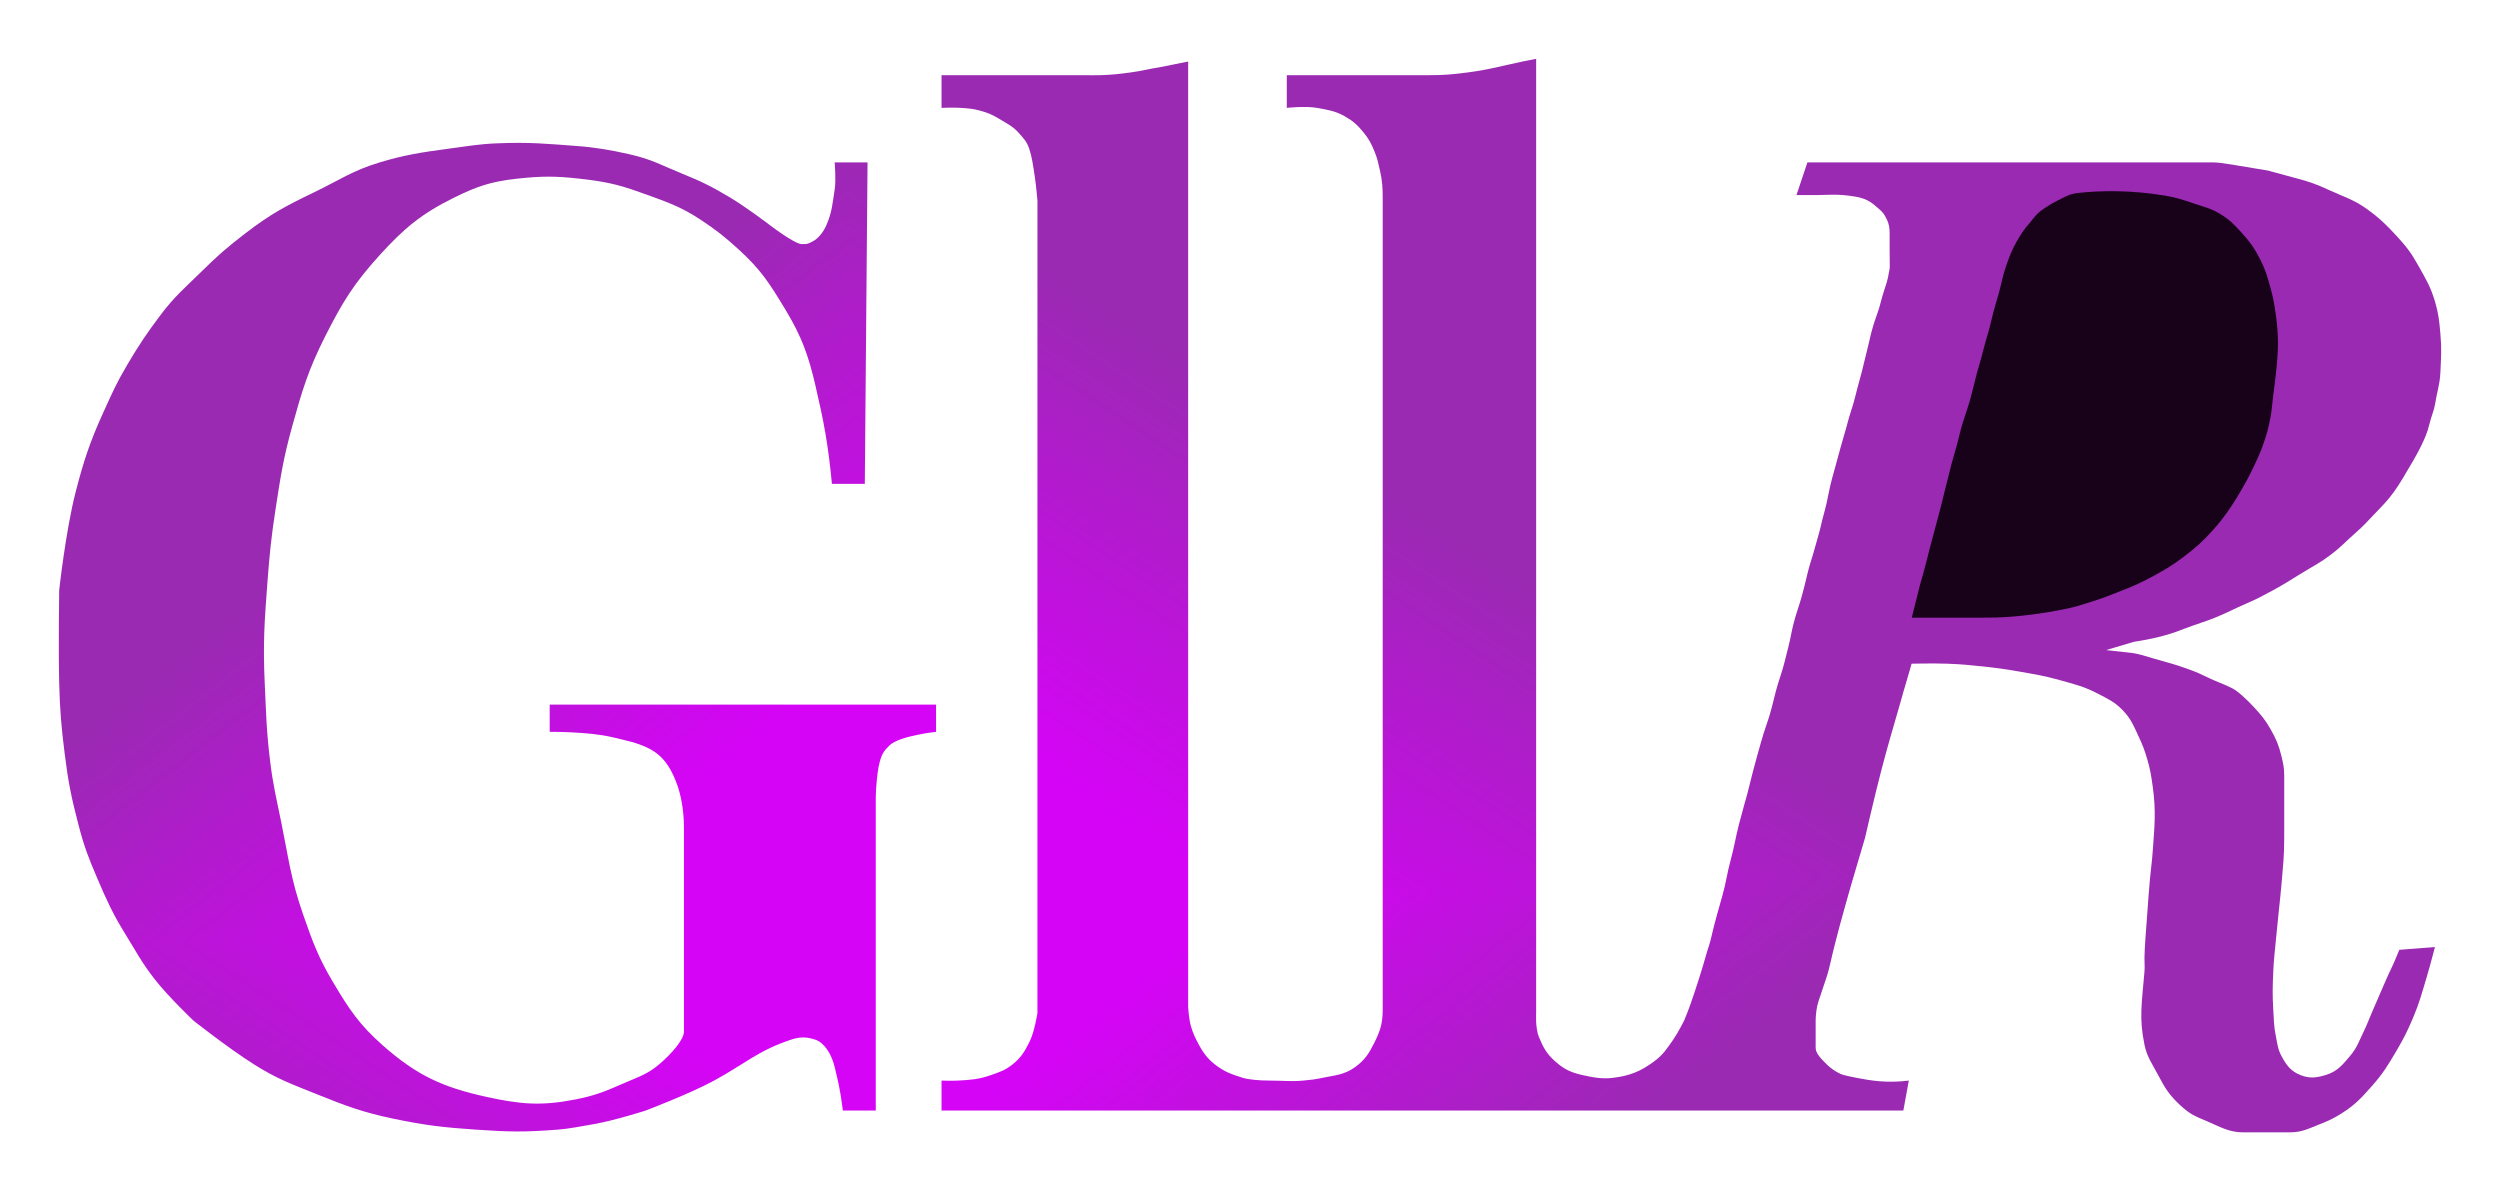<svg width="170" height="81" viewBox="0 0 170 81" fill="none" xmlns="http://www.w3.org/2000/svg">
<g filter="url(#filter0_d_6_1137)">
<g clip-path="url(#paint0_diamond_6_1137_clip_path)" data-figma-skip-parse="true"><g transform="matrix(0.099 -0.004 0.003 0.071 59.713 58.178)"><rect x="0" y="0" width="1106.39" height="857.637" fill="url(#paint0_diamond_6_1137)" opacity="1" shape-rendering="crispEdges"/><rect x="0" y="0" width="1106.39" height="857.637" transform="scale(1 -1)" fill="url(#paint0_diamond_6_1137)" opacity="1" shape-rendering="crispEdges"/><rect x="0" y="0" width="1106.39" height="857.637" transform="scale(-1 1)" fill="url(#paint0_diamond_6_1137)" opacity="1" shape-rendering="crispEdges"/><rect x="0" y="0" width="1106.39" height="857.637" transform="scale(-1)" fill="url(#paint0_diamond_6_1137)" opacity="1" shape-rendering="crispEdges"/></g></g><path d="M58.807 28.904L58.993 7.041H56.757C56.757 7.041 56.861 8.246 56.757 8.893C56.605 9.847 56.585 10.416 56.198 11.302C55.965 11.837 55.62 12.228 55.267 12.414C54.913 12.599 54.894 12.599 54.521 12.599H54.521C53.994 12.599 52.099 11.117 52.099 11.117C52.099 11.117 50.662 10.04 49.677 9.449C48.423 8.697 47.68 8.328 46.323 7.782C44.979 7.241 44.377 6.846 42.782 6.485C41.568 6.21 40.484 6.02 39.242 5.929C37.138 5.775 36.093 5.659 33.839 5.744C32.6 5.79 31.712 5.949 30.485 6.114C28.701 6.354 27.549 6.523 25.826 7.041C23.975 7.597 23.094 8.24 21.354 9.079C19.41 10.015 18.407 10.547 16.696 11.858C15.47 12.797 14.813 13.369 13.715 14.452C12.543 15.607 11.911 16.105 10.92 17.416C10.034 18.587 9.429 19.488 8.684 20.751C7.893 22.091 7.651 22.671 7.007 24.086C6.114 26.046 5.68 27.375 5.143 29.459C4.47 32.077 4.025 36.129 4.025 36.129C4.025 36.129 3.968 39.969 4.025 42.429C4.067 44.239 4.171 45.45 4.398 47.246C4.649 49.232 4.828 50.125 5.33 52.063C5.726 53.594 6.013 54.314 6.634 55.769C7.258 57.231 7.662 58.121 8.497 59.475C9.268 60.723 9.641 61.469 10.547 62.624C11.465 63.795 13.156 65.404 13.156 65.404C13.156 65.404 15.548 67.289 17.255 68.368C18.848 69.375 19.791 69.7 21.541 70.406C23.504 71.198 24.684 71.641 26.758 72.074C28.913 72.523 30.151 72.666 32.348 72.815C34.671 72.972 35.616 72.99 37.938 72.815C38.667 72.76 39.64 72.571 40.36 72.444C41.878 72.176 43.9 71.518 43.9 71.518C43.9 71.518 46.872 70.394 48.559 69.48C50.608 68.368 51.54 67.442 53.776 66.701C54.397 66.495 54.832 66.495 55.453 66.701C56.012 66.886 56.538 67.627 56.757 68.553C56.977 69.48 57.13 70.035 57.316 71.518H59.552V50.211C59.552 49.627 59.664 48.543 59.739 48.173C59.925 47.246 60.111 47.061 60.484 46.69C61.143 46.035 63.652 45.764 63.652 45.764V43.911H37.379V45.764C37.379 45.764 40.023 45.742 41.664 46.135C42.627 46.365 43.341 46.505 44.087 46.876C45.054 47.357 45.548 48.1 45.95 49.099C46.323 50.025 46.509 51.137 46.509 52.326V66.145C46.509 66.701 45.661 67.662 44.832 68.368C44.017 69.064 43.391 69.231 42.41 69.665C41.148 70.223 40.411 70.516 39.056 70.777C36.768 71.216 35.368 71.089 33.093 70.591C30.074 69.931 28.323 69.114 26.012 67.071C24.424 65.667 23.742 64.627 22.659 62.81C21.645 61.11 21.261 60.045 20.609 58.178C19.776 55.79 19.623 54.355 19.118 51.878C18.795 50.292 18.569 49.397 18.373 47.802C18.116 45.708 18.097 44.536 18 42.429C17.877 39.754 17.984 38.244 18.187 35.574C18.335 33.614 18.447 32.514 18.746 30.571C19.081 28.383 19.274 27.147 19.863 25.013C20.54 22.563 20.971 21.131 22.099 18.898C23.288 16.548 24.051 15.291 25.826 13.34C27.496 11.505 28.668 10.533 30.857 9.449C32.444 8.664 33.382 8.347 35.143 8.152C36.82 7.967 37.765 7.965 39.428 8.152C41.06 8.336 41.985 8.519 43.528 9.079C45.148 9.666 46.191 9.981 47.627 10.931C48.706 11.645 49.281 12.098 50.236 12.97C51.718 14.323 52.285 15.193 53.403 17.046C54.521 18.898 54.971 20.157 55.453 22.233C56.012 24.642 56.306 26.135 56.571 28.904H58.807Z" data-figma-gradient-fill="{&#34;type&#34;:&#34;GRADIENT_DIAMOND&#34;,&#34;stops&#34;:[{&#34;color&#34;:{&#34;r&#34;:0.83529412746429443,&#34;g&#34;:0.015686275437474251,&#34;b&#34;:0.96470588445663452,&#34;a&#34;:1.0},&#34;position&#34;:0.24983018636703491},{&#34;color&#34;:{&#34;r&#34;:0.60392159223556519,&#34;g&#34;:0.16470588743686676,&#34;b&#34;:0.69803923368453979,&#34;a&#34;:1.0},&#34;position&#34;:0.74818539619445801}],&#34;stopsVar&#34;:[{&#34;color&#34;:{&#34;r&#34;:0.83529412746429443,&#34;g&#34;:0.015686275437474251,&#34;b&#34;:0.96470588445663452,&#34;a&#34;:1.0},&#34;position&#34;:0.24983018636703491},{&#34;color&#34;:{&#34;r&#34;:0.60392159223556519,&#34;g&#34;:0.16470588743686676,&#34;b&#34;:0.69803923368453979,&#34;a&#34;:1.0},&#34;position&#34;:0.74818539619445801}],&#34;transform&#34;:{&#34;m00&#34;:197.88467407226562,&#34;m01&#34;:5.6866621971130371,&#34;m02&#34;:-42.072376251220703,&#34;m10&#34;:-7.7817258834838867,&#34;m11&#34;:142.97882080078125,&#34;m12&#34;:-9.4208803176879883},&#34;opacity&#34;:1.0,&#34;blendMode&#34;:&#34;NORMAL&#34;,&#34;visible&#34;:true}"/>
<g clip-path="url(#paint1_diamond_6_1137_clip_path)" data-figma-skip-parse="true"><g transform="matrix(0.099 -0.004 0.003 0.071 59.713 58.178)"><rect x="0" y="0" width="1106.39" height="857.637" fill="url(#paint1_diamond_6_1137)" opacity="1" shape-rendering="crispEdges"/><rect x="0" y="0" width="1106.39" height="857.637" transform="scale(1 -1)" fill="url(#paint1_diamond_6_1137)" opacity="1" shape-rendering="crispEdges"/><rect x="0" y="0" width="1106.39" height="857.637" transform="scale(-1 1)" fill="url(#paint1_diamond_6_1137)" opacity="1" shape-rendering="crispEdges"/><rect x="0" y="0" width="1106.39" height="857.637" transform="scale(-1)" fill="url(#paint1_diamond_6_1137)" opacity="1" shape-rendering="crispEdges"/></g></g><path d="M129.427 71.518H64.024V69.48C64.024 69.48 64.706 69.503 65.142 69.48C66.026 69.432 66.543 69.4 67.378 69.109C67.992 68.895 68.364 68.776 68.869 68.368C69.434 67.912 69.659 67.532 69.987 66.886C70.355 66.161 70.546 64.883 70.546 64.883V9.635C70.546 9.635 70.459 8.615 70.36 7.967C70.246 7.226 70.173 6.67 69.987 6.114C69.821 5.619 69.59 5.393 69.242 5.003C68.864 4.58 68.422 4.371 67.937 4.076C67.464 3.789 67.167 3.666 66.633 3.52C66.137 3.385 65.842 3.371 65.329 3.335C64.82 3.299 64.024 3.335 64.024 3.335V1.112H73.713C74.15 1.112 74.395 1.126 74.832 1.112C75.635 1.086 76.075 1.035 76.881 0.926C77.678 0.819 78.138 0.686 78.931 0.556C79.297 0.496 79.499 0.443 79.862 0.371L80.794 0.185V64.477C80.794 64.477 80.835 65.268 80.981 65.774C81.126 66.281 81.289 66.607 81.54 67.071C81.88 67.702 82.25 68.148 82.844 68.553C83.415 68.943 83.811 69.069 84.453 69.273L84.521 69.294C84.894 69.413 85.639 69.48 86.384 69.48C87.257 69.48 87.75 69.557 88.62 69.48C89.133 69.434 89.421 69.399 89.924 69.294C90.825 69.107 91.418 69.094 92.16 68.553C92.83 68.066 93.095 67.624 93.465 66.886C93.866 66.085 94.024 65.557 94.024 64.662V9.449C94.024 8.782 93.992 8.246 93.837 7.596C93.699 7.016 93.689 6.853 93.465 6.299C93.245 5.759 93.088 5.456 92.719 5.003C92.298 4.483 91.998 4.221 91.415 3.891C90.824 3.556 90.248 3.456 89.581 3.34L89.552 3.335C88.763 3.198 87.502 3.335 87.502 3.335V1.112H97.191C98.213 1.112 98.787 1.06 99.8 0.926C100.607 0.82 101.056 0.734 101.85 0.556C102.659 0.374 103.527 0.185 103.527 0.185L104.458 0V64.848C104.458 64.848 104.391 65.898 104.645 66.515C104.943 67.24 105.175 67.662 105.763 68.183C106.37 68.721 106.832 68.934 107.626 69.109C108.336 69.266 108.954 69.384 109.676 69.294C110.817 69.153 111.548 68.866 112.471 68.183C113.091 67.723 113.335 67.333 113.775 66.701C114.109 66.221 114.52 65.404 114.52 65.404C114.884 64.535 115.079 63.921 115.266 63.365C115.266 63.365 115.693 62.092 116.011 60.957C116.196 60.296 116.236 60.311 116.384 59.66C116.597 58.718 116.888 57.743 117.129 56.881C117.393 55.932 117.431 55.423 117.688 54.472C117.94 53.54 118.009 52.999 118.247 52.063C118.451 51.264 118.806 50.025 118.806 50.025C118.806 50.025 118.999 49.259 119.179 48.543C119.362 47.81 119.54 47.234 119.738 46.505C119.99 45.573 120.245 45.032 120.483 44.096C120.687 43.297 120.792 42.797 121.042 42.058C121.307 41.277 121.411 40.752 121.601 40.02C121.769 39.374 121.806 38.999 121.974 38.353C122.164 37.621 122.333 37.229 122.533 36.5C122.685 35.943 122.762 35.619 122.892 35.073L122.905 35.018C123.06 34.369 123.135 34.228 123.278 33.721C123.502 32.926 123.762 32.053 123.837 31.683C123.911 31.312 124.064 30.852 124.21 30.201C124.355 29.549 124.408 29.177 124.582 28.533C124.821 27.649 124.905 27.358 125.141 26.495C125.28 25.987 125.459 25.383 125.514 25.198C125.596 24.924 125.696 24.467 125.887 23.901C126.115 23.225 126.236 22.589 126.446 21.863C126.674 21.07 126.796 20.438 127.005 19.64C127.155 19.062 127.174 18.837 127.377 18.157C127.508 17.719 127.613 17.483 127.75 17.046C127.907 16.543 127.936 16.305 128.123 15.749C128.44 14.802 128.382 14.822 128.495 14.267C128.516 14.162 128.495 13.711 128.495 13.155V11.858C128.495 11.534 128.454 11.221 128.309 10.931C128.123 10.561 128.062 10.457 127.75 10.19C127.474 9.955 127.325 9.806 127.005 9.635C126.575 9.404 125.995 9.329 125.328 9.264C124.784 9.211 124.103 9.264 123.557 9.264H122.16L122.905 7.041H150.482C150.855 7.041 151.414 7.133 151.973 7.226L154.209 7.596C154.209 7.596 155.543 7.957 156.259 8.152C157.08 8.376 157.537 8.535 158.308 8.893C159.315 9.361 160.014 9.548 160.917 10.19C161.758 10.789 162.271 11.282 162.967 12.043C163.672 12.815 163.945 13.17 164.457 14.081C164.966 14.985 165.279 15.496 165.575 16.49C165.824 17.326 165.869 17.828 165.946 18.69L165.948 18.713C166.038 19.722 165.993 20.295 165.948 21.307C165.909 22.177 165.708 22.66 165.575 23.53C165.527 23.85 165.325 24.331 165.203 24.827C165.055 25.428 164.922 25.725 164.644 26.31C164.337 26.954 163.712 27.977 163.712 27.977C163.712 27.977 163.187 28.909 162.78 29.459C162.322 30.079 162.047 30.344 161.476 30.942C160.943 31.499 160.752 31.73 160.172 32.239C159.514 32.815 159.192 33.194 158.495 33.721C157.739 34.292 157.252 34.522 156.445 35.018C155.723 35.461 155.326 35.724 154.582 36.129C153.868 36.518 153.465 36.735 152.718 37.056C151.936 37.392 151.457 37.663 150.669 37.982C149.854 38.312 149.439 38.409 148.619 38.723C147.975 38.97 147.609 39.102 146.942 39.279C146.225 39.47 145.079 39.65 145.079 39.65L143.215 40.206C143.215 40.206 144.238 40.314 144.892 40.391C145.475 40.459 146.037 40.663 146.383 40.761L147.687 41.132C148.029 41.229 148.265 41.312 148.687 41.461L148.805 41.502C149.328 41.686 149.737 41.873 150.11 42.058C150.724 42.364 151.1 42.458 151.787 42.8C152.159 42.985 152.753 43.531 153.277 44.096C153.77 44.629 154.036 44.95 154.395 45.579C154.783 46.256 154.957 46.674 155.141 47.431C155.261 47.929 155.327 48.217 155.327 48.728V52.99C155.327 54.222 155.245 54.912 155.141 56.14C155.079 56.864 155.027 57.269 154.954 57.992C154.882 58.716 154.835 59.121 154.768 59.845C154.687 60.713 154.621 61.198 154.582 62.069C154.536 63.081 154.523 63.651 154.582 64.662C154.624 65.388 154.62 65.803 154.768 66.515C154.875 67.031 154.89 67.348 155.141 67.812C155.481 68.443 155.774 68.848 156.445 69.109C157.055 69.346 157.494 69.295 158.122 69.109C158.9 68.878 159.251 68.462 159.765 67.852L159.799 67.812C160.28 67.242 160.406 66.816 160.731 66.145C160.971 65.648 161.071 65.354 161.29 64.848C161.508 64.341 161.627 64.056 161.849 63.551C162.135 62.897 162.408 62.254 162.594 61.883C162.78 61.513 163.153 60.586 163.153 60.586L165.575 60.401C165.575 60.401 165.253 61.648 165.016 62.439C164.688 63.535 164.531 64.164 164.085 65.218C163.706 66.113 163.459 66.603 162.967 67.442C162.386 68.429 162.051 68.992 161.29 69.85C160.574 70.657 160.153 71.126 159.24 71.703C158.691 72.05 158.354 72.206 157.749 72.444C156.978 72.748 156.529 73 155.7 73H152.532C151.561 73 150.938 72.609 150.11 72.259C149.236 71.89 148.94 71.79 148.246 71.147C147.522 70.476 147.21 69.984 146.756 69.109C146.36 68.346 146.002 67.907 145.824 67.039C145.451 65.218 145.638 64.292 145.824 62.069C145.854 61.708 145.819 61.504 145.824 61.142C145.836 60.313 145.928 59.335 146.01 58.178C146.077 57.237 146.112 56.709 146.197 55.769C146.262 55.045 146.332 54.642 146.383 53.916C146.506 52.184 146.624 51.189 146.383 49.469C146.28 48.739 146.219 48.325 146.01 47.617C145.835 47.023 145.714 46.695 145.451 46.135C145.093 45.37 144.924 44.888 144.333 44.282C143.785 43.72 143.353 43.535 142.656 43.17C141.699 42.669 141.089 42.537 140.048 42.244C139.045 41.962 138.465 41.87 137.439 41.688C136.426 41.508 135.854 41.428 134.83 41.317C133.887 41.216 133.356 41.168 132.408 41.132C131.463 41.096 129.986 41.132 129.986 41.132C129.986 41.132 129.75 41.992 129.613 42.429C129.456 42.932 129.385 43.219 129.24 43.726C128.724 45.533 128.411 46.54 127.936 48.358C127.466 50.158 126.818 52.99 126.818 52.99L125.887 56.14C125.887 56.14 125.167 58.632 124.769 60.216C124.494 61.305 124.396 61.883 124.21 62.439L123.651 64.107C123.533 64.457 123.464 65.033 123.464 65.404V67.256C123.464 67.627 123.837 68 124.21 68.368C124.468 68.623 124.722 68.797 124.955 68.924C125.254 69.087 125.328 69.109 126.259 69.294C127.191 69.48 128.309 69.665 129.799 69.48L129.427 71.518Z" data-figma-gradient-fill="{&#34;type&#34;:&#34;GRADIENT_DIAMOND&#34;,&#34;stops&#34;:[{&#34;color&#34;:{&#34;r&#34;:0.83529412746429443,&#34;g&#34;:0.015686275437474251,&#34;b&#34;:0.96470588445663452,&#34;a&#34;:1.0},&#34;position&#34;:0.24983018636703491},{&#34;color&#34;:{&#34;r&#34;:0.60392159223556519,&#34;g&#34;:0.16470588743686676,&#34;b&#34;:0.69803923368453979,&#34;a&#34;:1.0},&#34;position&#34;:0.74818539619445801}],&#34;stopsVar&#34;:[{&#34;color&#34;:{&#34;r&#34;:0.83529412746429443,&#34;g&#34;:0.015686275437474251,&#34;b&#34;:0.96470588445663452,&#34;a&#34;:1.0},&#34;position&#34;:0.24983018636703491},{&#34;color&#34;:{&#34;r&#34;:0.60392159223556519,&#34;g&#34;:0.16470588743686676,&#34;b&#34;:0.69803923368453979,&#34;a&#34;:1.0},&#34;position&#34;:0.74818539619445801}],&#34;transform&#34;:{&#34;m00&#34;:197.88467407226562,&#34;m01&#34;:5.6866621971130371,&#34;m02&#34;:-42.072376251220703,&#34;m10&#34;:-7.7817258834838867,&#34;m11&#34;:142.97882080078125,&#34;m12&#34;:-9.4208803176879883},&#34;opacity&#34;:1.0,&#34;blendMode&#34;:&#34;NORMAL&#34;,&#34;visible&#34;:true}"/>
<path d="M134.843 38H130L130.538 35.848C130.854 34.807 131.256 33.157 131.256 33.157C131.256 33.157 131.701 31.52 131.973 30.467C132.262 29.348 132.396 28.714 132.69 27.597C132.894 26.825 133.047 26.401 133.229 25.624C133.391 24.928 133.587 24.368 133.767 23.83C133.946 23.292 134.123 22.635 134.305 21.857C134.468 21.162 134.671 20.595 134.843 19.884C135.027 19.123 135.208 18.675 135.381 17.911C135.557 17.132 135.919 15.938 135.919 15.938C136.129 15.168 136.185 14.716 136.457 13.965C136.692 13.317 136.828 12.947 137.175 12.351C137.477 11.83 137.674 11.548 138.071 11.095C138.229 10.916 138.43 10.557 138.968 10.198C139.506 9.84 139.663 9.761 140.223 9.481L140.224 9.481C140.583 9.302 140.793 9.179 141.3 9.122C142.914 8.943 144.978 8.928 147.219 9.302C148.007 9.433 148.435 9.585 149.192 9.84C149.907 10.081 150.343 10.162 150.986 10.557C151.62 10.947 151.919 11.263 152.421 11.813C152.997 12.444 153.284 12.847 153.676 13.606C154.051 14.332 154.176 14.786 154.392 15.572L154.394 15.579C154.583 16.268 154.655 16.665 154.752 17.373C154.972 18.969 154.927 19.897 154.752 21.498C154.699 21.991 154.646 22.349 154.573 22.933C154.5 23.518 154.497 23.8 154.394 24.368C154.251 25.154 154.122 25.588 153.855 26.341C153.521 27.287 152.779 28.673 152.779 28.673C152.779 28.673 152.165 29.793 151.703 30.467C151.251 31.125 150.983 31.489 150.448 32.081C149.749 32.853 149.306 33.247 148.475 33.875C147.746 34.425 147.302 34.69 146.502 35.13C145.623 35.613 145.104 35.84 144.17 36.206C143.345 36.53 143.103 36.638 142.258 36.904C141.56 37.124 141.121 37.282 140.285 37.443C139.593 37.575 139.083 37.681 137.892 37.821C136.701 37.961 136.098 38 134.843 38Z" fill="#17021A"/>
</g>
<defs>
<filter id="filter0_d_6_1137" x="0" y="0" width="170" height="81" filterUnits="userSpaceOnUse" color-interpolation-filters="sRGB">
<feFlood flood-opacity="0" result="BackgroundImageFix"/>
<feColorMatrix in="SourceAlpha" type="matrix" values="0 0 0 0 0 0 0 0 0 0 0 0 0 0 0 0 0 0 127 0" result="hardAlpha"/>
<feOffset dy="4"/>
<feGaussianBlur stdDeviation="2"/>
<feComposite in2="hardAlpha" operator="out"/>
<feColorMatrix type="matrix" values="0 0 0 0 0 0 0 0 0 0 0 0 0 0 0 0 0 0 0.25 0"/>
<feBlend mode="normal" in2="BackgroundImageFix" result="effect1_dropShadow_6_1137"/>
<feBlend mode="normal" in="SourceGraphic" in2="effect1_dropShadow_6_1137" result="shape"/>
</filter>
<clipPath id="paint0_diamond_6_1137_clip_path"><path d="M58.807 28.904L58.993 7.041H56.757C56.757 7.041 56.861 8.246 56.757 8.893C56.605 9.847 56.585 10.416 56.198 11.302C55.965 11.837 55.62 12.228 55.267 12.414C54.913 12.599 54.894 12.599 54.521 12.599H54.521C53.994 12.599 52.099 11.117 52.099 11.117C52.099 11.117 50.662 10.04 49.677 9.449C48.423 8.697 47.68 8.328 46.323 7.782C44.979 7.241 44.377 6.846 42.782 6.485C41.568 6.21 40.484 6.02 39.242 5.929C37.138 5.775 36.093 5.659 33.839 5.744C32.6 5.79 31.712 5.949 30.485 6.114C28.701 6.354 27.549 6.523 25.826 7.041C23.975 7.597 23.094 8.24 21.354 9.079C19.41 10.015 18.407 10.547 16.696 11.858C15.47 12.797 14.813 13.369 13.715 14.452C12.543 15.607 11.911 16.105 10.92 17.416C10.034 18.587 9.429 19.488 8.684 20.751C7.893 22.091 7.651 22.671 7.007 24.086C6.114 26.046 5.68 27.375 5.143 29.459C4.47 32.077 4.025 36.129 4.025 36.129C4.025 36.129 3.968 39.969 4.025 42.429C4.067 44.239 4.171 45.45 4.398 47.246C4.649 49.232 4.828 50.125 5.33 52.063C5.726 53.594 6.013 54.314 6.634 55.769C7.258 57.231 7.662 58.121 8.497 59.475C9.268 60.723 9.641 61.469 10.547 62.624C11.465 63.795 13.156 65.404 13.156 65.404C13.156 65.404 15.548 67.289 17.255 68.368C18.848 69.375 19.791 69.7 21.541 70.406C23.504 71.198 24.684 71.641 26.758 72.074C28.913 72.523 30.151 72.666 32.348 72.815C34.671 72.972 35.616 72.99 37.938 72.815C38.667 72.76 39.64 72.571 40.36 72.444C41.878 72.176 43.9 71.518 43.9 71.518C43.9 71.518 46.872 70.394 48.559 69.48C50.608 68.368 51.54 67.442 53.776 66.701C54.397 66.495 54.832 66.495 55.453 66.701C56.012 66.886 56.538 67.627 56.757 68.553C56.977 69.48 57.13 70.035 57.316 71.518H59.552V50.211C59.552 49.627 59.664 48.543 59.739 48.173C59.925 47.246 60.111 47.061 60.484 46.69C61.143 46.035 63.652 45.764 63.652 45.764V43.911H37.379V45.764C37.379 45.764 40.023 45.742 41.664 46.135C42.627 46.365 43.341 46.505 44.087 46.876C45.054 47.357 45.548 48.1 45.95 49.099C46.323 50.025 46.509 51.137 46.509 52.326V66.145C46.509 66.701 45.661 67.662 44.832 68.368C44.017 69.064 43.391 69.231 42.41 69.665C41.148 70.223 40.411 70.516 39.056 70.777C36.768 71.216 35.368 71.089 33.093 70.591C30.074 69.931 28.323 69.114 26.012 67.071C24.424 65.667 23.742 64.627 22.659 62.81C21.645 61.11 21.261 60.045 20.609 58.178C19.776 55.79 19.623 54.355 19.118 51.878C18.795 50.292 18.569 49.397 18.373 47.802C18.116 45.708 18.097 44.536 18 42.429C17.877 39.754 17.984 38.244 18.187 35.574C18.335 33.614 18.447 32.514 18.746 30.571C19.081 28.383 19.274 27.147 19.863 25.013C20.54 22.563 20.971 21.131 22.099 18.898C23.288 16.548 24.051 15.291 25.826 13.34C27.496 11.505 28.668 10.533 30.857 9.449C32.444 8.664 33.382 8.347 35.143 8.152C36.82 7.967 37.765 7.965 39.428 8.152C41.06 8.336 41.985 8.519 43.528 9.079C45.148 9.666 46.191 9.981 47.627 10.931C48.706 11.645 49.281 12.098 50.236 12.97C51.718 14.323 52.285 15.193 53.403 17.046C54.521 18.898 54.971 20.157 55.453 22.233C56.012 24.642 56.306 26.135 56.571 28.904H58.807Z"/></clipPath><clipPath id="paint1_diamond_6_1137_clip_path"><path d="M129.427 71.518H64.024V69.48C64.024 69.48 64.706 69.503 65.142 69.48C66.026 69.432 66.543 69.4 67.378 69.109C67.992 68.895 68.364 68.776 68.869 68.368C69.434 67.912 69.659 67.532 69.987 66.886C70.355 66.161 70.546 64.883 70.546 64.883V9.635C70.546 9.635 70.459 8.615 70.36 7.967C70.246 7.226 70.173 6.67 69.987 6.114C69.821 5.619 69.59 5.393 69.242 5.003C68.864 4.58 68.422 4.371 67.937 4.076C67.464 3.789 67.167 3.666 66.633 3.52C66.137 3.385 65.842 3.371 65.329 3.335C64.82 3.299 64.024 3.335 64.024 3.335V1.112H73.713C74.15 1.112 74.395 1.126 74.832 1.112C75.635 1.086 76.075 1.035 76.881 0.926C77.678 0.819 78.138 0.686 78.931 0.556C79.297 0.496 79.499 0.443 79.862 0.371L80.794 0.185V64.477C80.794 64.477 80.835 65.268 80.981 65.774C81.126 66.281 81.289 66.607 81.54 67.071C81.88 67.702 82.25 68.148 82.844 68.553C83.415 68.943 83.811 69.069 84.453 69.273L84.521 69.294C84.894 69.413 85.639 69.48 86.384 69.48C87.257 69.48 87.75 69.557 88.62 69.48C89.133 69.434 89.421 69.399 89.924 69.294C90.825 69.107 91.418 69.094 92.16 68.553C92.83 68.066 93.095 67.624 93.465 66.886C93.866 66.085 94.024 65.557 94.024 64.662V9.449C94.024 8.782 93.992 8.246 93.837 7.596C93.699 7.016 93.689 6.853 93.465 6.299C93.245 5.759 93.088 5.456 92.719 5.003C92.298 4.483 91.998 4.221 91.415 3.891C90.824 3.556 90.248 3.456 89.581 3.34L89.552 3.335C88.763 3.198 87.502 3.335 87.502 3.335V1.112H97.191C98.213 1.112 98.787 1.06 99.8 0.926C100.607 0.82 101.056 0.734 101.85 0.556C102.659 0.374 103.527 0.185 103.527 0.185L104.458 0V64.848C104.458 64.848 104.391 65.898 104.645 66.515C104.943 67.24 105.175 67.662 105.763 68.183C106.37 68.721 106.832 68.934 107.626 69.109C108.336 69.266 108.954 69.384 109.676 69.294C110.817 69.153 111.548 68.866 112.471 68.183C113.091 67.723 113.335 67.333 113.775 66.701C114.109 66.221 114.52 65.404 114.52 65.404C114.884 64.535 115.079 63.921 115.266 63.365C115.266 63.365 115.693 62.092 116.011 60.957C116.196 60.296 116.236 60.311 116.384 59.66C116.597 58.718 116.888 57.743 117.129 56.881C117.393 55.932 117.431 55.423 117.688 54.472C117.94 53.54 118.009 52.999 118.247 52.063C118.451 51.264 118.806 50.025 118.806 50.025C118.806 50.025 118.999 49.259 119.179 48.543C119.362 47.81 119.54 47.234 119.738 46.505C119.99 45.573 120.245 45.032 120.483 44.096C120.687 43.297 120.792 42.797 121.042 42.058C121.307 41.277 121.411 40.752 121.601 40.02C121.769 39.374 121.806 38.999 121.974 38.353C122.164 37.621 122.333 37.229 122.533 36.5C122.685 35.943 122.762 35.619 122.892 35.073L122.905 35.018C123.06 34.369 123.135 34.228 123.278 33.721C123.502 32.926 123.762 32.053 123.837 31.683C123.911 31.312 124.064 30.852 124.21 30.201C124.355 29.549 124.408 29.177 124.582 28.533C124.821 27.649 124.905 27.358 125.141 26.495C125.28 25.987 125.459 25.383 125.514 25.198C125.596 24.924 125.696 24.467 125.887 23.901C126.115 23.225 126.236 22.589 126.446 21.863C126.674 21.07 126.796 20.438 127.005 19.64C127.155 19.062 127.174 18.837 127.377 18.157C127.508 17.719 127.613 17.483 127.75 17.046C127.907 16.543 127.936 16.305 128.123 15.749C128.44 14.802 128.382 14.822 128.495 14.267C128.516 14.162 128.495 13.711 128.495 13.155V11.858C128.495 11.534 128.454 11.221 128.309 10.931C128.123 10.561 128.062 10.457 127.75 10.19C127.474 9.955 127.325 9.806 127.005 9.635C126.575 9.404 125.995 9.329 125.328 9.264C124.784 9.211 124.103 9.264 123.557 9.264H122.16L122.905 7.041H150.482C150.855 7.041 151.414 7.133 151.973 7.226L154.209 7.596C154.209 7.596 155.543 7.957 156.259 8.152C157.08 8.376 157.537 8.535 158.308 8.893C159.315 9.361 160.014 9.548 160.917 10.19C161.758 10.789 162.271 11.282 162.967 12.043C163.672 12.815 163.945 13.17 164.457 14.081C164.966 14.985 165.279 15.496 165.575 16.49C165.824 17.326 165.869 17.828 165.946 18.69L165.948 18.713C166.038 19.722 165.993 20.295 165.948 21.307C165.909 22.177 165.708 22.66 165.575 23.53C165.527 23.85 165.325 24.331 165.203 24.827C165.055 25.428 164.922 25.725 164.644 26.31C164.337 26.954 163.712 27.977 163.712 27.977C163.712 27.977 163.187 28.909 162.78 29.459C162.322 30.079 162.047 30.344 161.476 30.942C160.943 31.499 160.752 31.73 160.172 32.239C159.514 32.815 159.192 33.194 158.495 33.721C157.739 34.292 157.252 34.522 156.445 35.018C155.723 35.461 155.326 35.724 154.582 36.129C153.868 36.518 153.465 36.735 152.718 37.056C151.936 37.392 151.457 37.663 150.669 37.982C149.854 38.312 149.439 38.409 148.619 38.723C147.975 38.97 147.609 39.102 146.942 39.279C146.225 39.47 145.079 39.65 145.079 39.65L143.215 40.206C143.215 40.206 144.238 40.314 144.892 40.391C145.475 40.459 146.037 40.663 146.383 40.761L147.687 41.132C148.029 41.229 148.265 41.312 148.687 41.461L148.805 41.502C149.328 41.686 149.737 41.873 150.11 42.058C150.724 42.364 151.1 42.458 151.787 42.8C152.159 42.985 152.753 43.531 153.277 44.096C153.77 44.629 154.036 44.95 154.395 45.579C154.783 46.256 154.957 46.674 155.141 47.431C155.261 47.929 155.327 48.217 155.327 48.728V52.99C155.327 54.222 155.245 54.912 155.141 56.14C155.079 56.864 155.027 57.269 154.954 57.992C154.882 58.716 154.835 59.121 154.768 59.845C154.687 60.713 154.621 61.198 154.582 62.069C154.536 63.081 154.523 63.651 154.582 64.662C154.624 65.388 154.62 65.803 154.768 66.515C154.875 67.031 154.89 67.348 155.141 67.812C155.481 68.443 155.774 68.848 156.445 69.109C157.055 69.346 157.494 69.295 158.122 69.109C158.9 68.878 159.251 68.462 159.765 67.852L159.799 67.812C160.28 67.242 160.406 66.816 160.731 66.145C160.971 65.648 161.071 65.354 161.29 64.848C161.508 64.341 161.627 64.056 161.849 63.551C162.135 62.897 162.408 62.254 162.594 61.883C162.78 61.513 163.153 60.586 163.153 60.586L165.575 60.401C165.575 60.401 165.253 61.648 165.016 62.439C164.688 63.535 164.531 64.164 164.085 65.218C163.706 66.113 163.459 66.603 162.967 67.442C162.386 68.429 162.051 68.992 161.29 69.85C160.574 70.657 160.153 71.126 159.24 71.703C158.691 72.05 158.354 72.206 157.749 72.444C156.978 72.748 156.529 73 155.7 73H152.532C151.561 73 150.938 72.609 150.11 72.259C149.236 71.89 148.94 71.79 148.246 71.147C147.522 70.476 147.21 69.984 146.756 69.109C146.36 68.346 146.002 67.907 145.824 67.039C145.451 65.218 145.638 64.292 145.824 62.069C145.854 61.708 145.819 61.504 145.824 61.142C145.836 60.313 145.928 59.335 146.01 58.178C146.077 57.237 146.112 56.709 146.197 55.769C146.262 55.045 146.332 54.642 146.383 53.916C146.506 52.184 146.624 51.189 146.383 49.469C146.28 48.739 146.219 48.325 146.01 47.617C145.835 47.023 145.714 46.695 145.451 46.135C145.093 45.37 144.924 44.888 144.333 44.282C143.785 43.72 143.353 43.535 142.656 43.17C141.699 42.669 141.089 42.537 140.048 42.244C139.045 41.962 138.465 41.87 137.439 41.688C136.426 41.508 135.854 41.428 134.83 41.317C133.887 41.216 133.356 41.168 132.408 41.132C131.463 41.096 129.986 41.132 129.986 41.132C129.986 41.132 129.75 41.992 129.613 42.429C129.456 42.932 129.385 43.219 129.24 43.726C128.724 45.533 128.411 46.54 127.936 48.358C127.466 50.158 126.818 52.99 126.818 52.99L125.887 56.14C125.887 56.14 125.167 58.632 124.769 60.216C124.494 61.305 124.396 61.883 124.21 62.439L123.651 64.107C123.533 64.457 123.464 65.033 123.464 65.404V67.256C123.464 67.627 123.837 68 124.21 68.368C124.468 68.623 124.722 68.797 124.955 68.924C125.254 69.087 125.328 69.109 126.259 69.294C127.191 69.48 128.309 69.665 129.799 69.48L129.427 71.518Z"/></clipPath><linearGradient id="paint0_diamond_6_1137" x1="0" y1="0" x2="500" y2="500" gradientUnits="userSpaceOnUse">
<stop offset="0.25" stop-color="#D504F6"/>
<stop offset="0.748" stop-color="#9A2AB2"/>
</linearGradient>
<linearGradient id="paint1_diamond_6_1137" x1="0" y1="0" x2="500" y2="500" gradientUnits="userSpaceOnUse">
<stop offset="0.25" stop-color="#D504F6"/>
<stop offset="0.748" stop-color="#9A2AB2"/>
</linearGradient>
</defs>
</svg>
